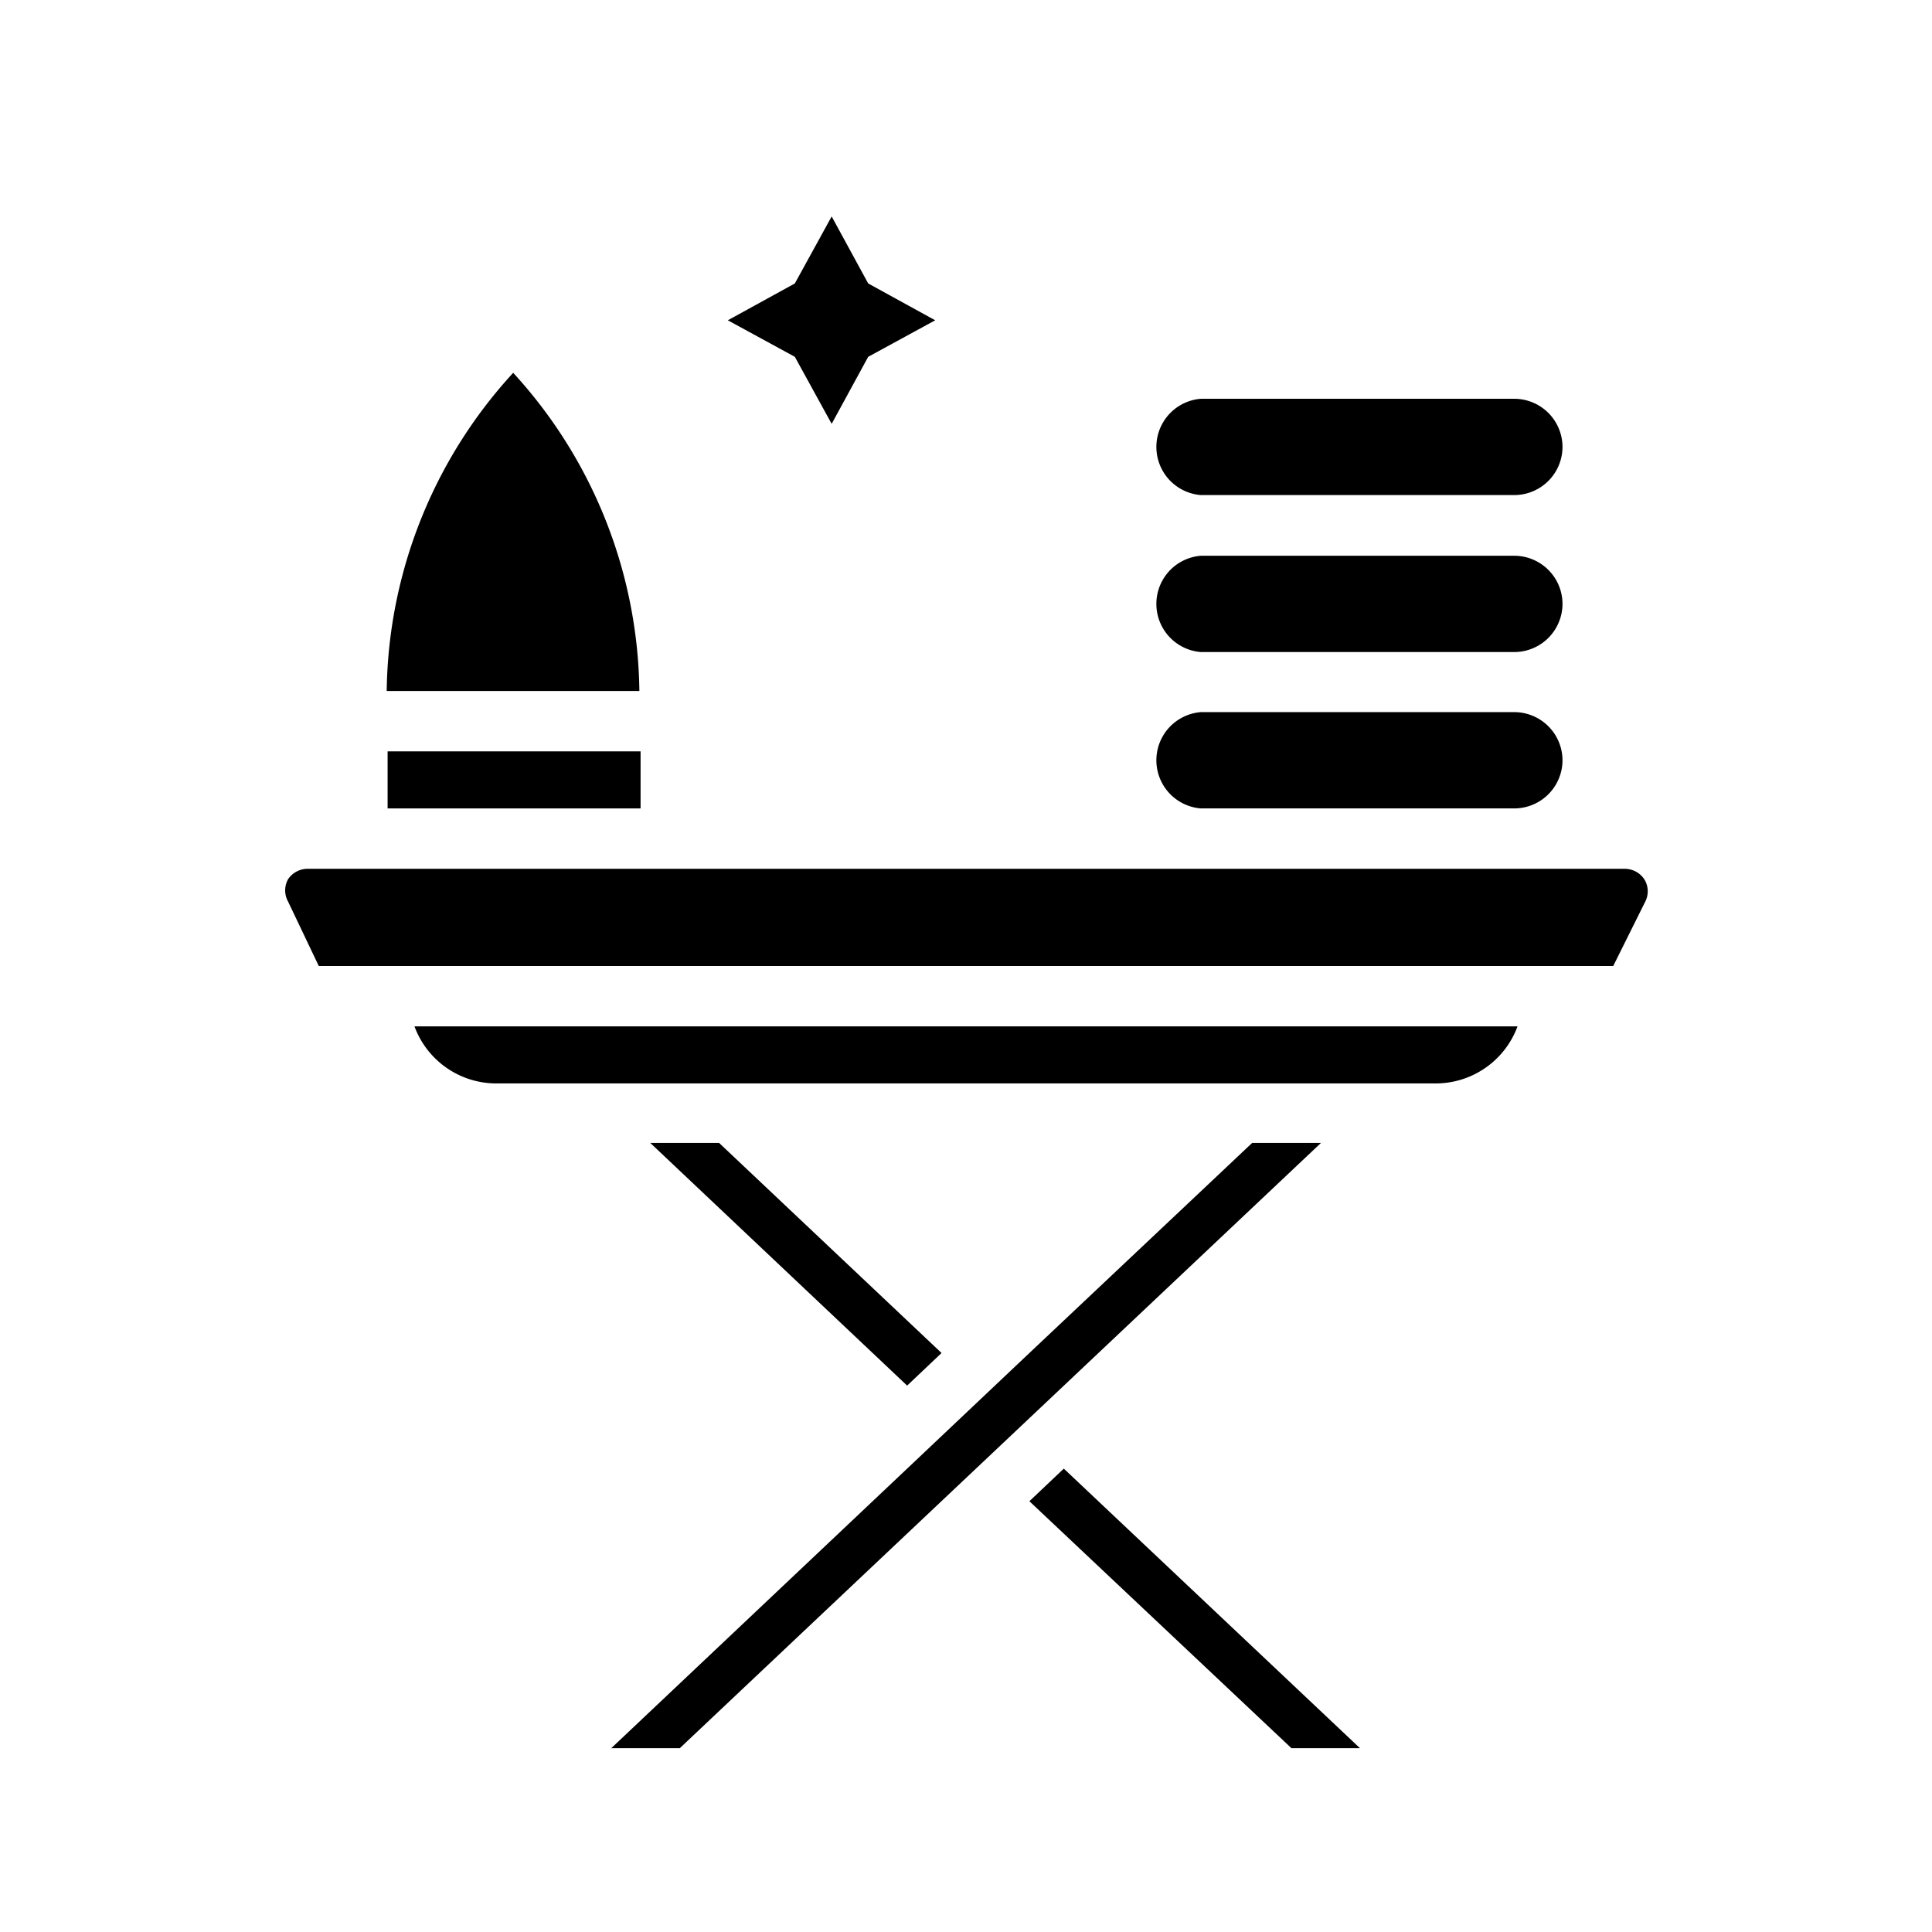 <svg height='100px' width='100px'  fill="#000000" xmlns="http://www.w3.org/2000/svg" viewBox="0 0 64 64" x="0px" y="0px"><title>House Keeper - 25 - Solid - 64 -  Stroke 2 - 2020</title><g><polygon points="34.1 49.73 42.78 57.91 45.05 57.91 35.24 48.65 34.1 49.73"></polygon><path d="M51.76,14.81a1.6,1.6,0,0,0-1.6-1.6H39.78a1.6,1.6,0,0,0,0,3.19H50.16A1.6,1.6,0,0,0,51.76,14.81Z"></path><path d="M51.76,25.18a1.6,1.6,0,0,0-1.6-1.59H39.78a1.6,1.6,0,0,0,0,3.19H50.16A1.6,1.6,0,0,0,51.76,25.18Z"></path><path d="M51.76,20a1.6,1.6,0,0,0-1.6-1.59H39.78a1.6,1.6,0,0,0,0,3.19H50.16A1.6,1.6,0,0,0,51.76,20Z"></path><polygon points="34.1 44.82 34.1 44.82 30.05 48.65 30.05 48.65 20.25 57.91 22.52 57.91 43.76 37.86 41.48 37.86 34.1 44.82"></polygon><path d="M17,12.35a15.87,15.87,0,0,0-4.19,10.54h8.37A15.86,15.86,0,0,0,17,12.35Z"></path><path d="M13.73,34a2.89,2.89,0,0,0,2.7,1.89H47.57A2.89,2.89,0,0,0,50.27,34Z"></path><polygon points="23.82 37.86 21.54 37.86 30.05 45.9 31.19 44.82 23.82 37.86"></polygon><rect x="12.84" y="24.89" width="8.38" height="1.89"></rect><path d="M53.82,28.78H10.18a.78.78,0,0,0-.64.35.76.76,0,0,0,0,.73L10.56,32H53.44l1.05-2.11a.76.76,0,0,0,0-.73A.78.78,0,0,0,53.82,28.78Z"></path><polygon points="26.33 9.39 24.11 10.61 26.33 11.82 27.55 14.04 28.76 11.82 30.98 10.61 28.76 9.39 27.55 7.17 26.33 9.39"></polygon></g></svg>